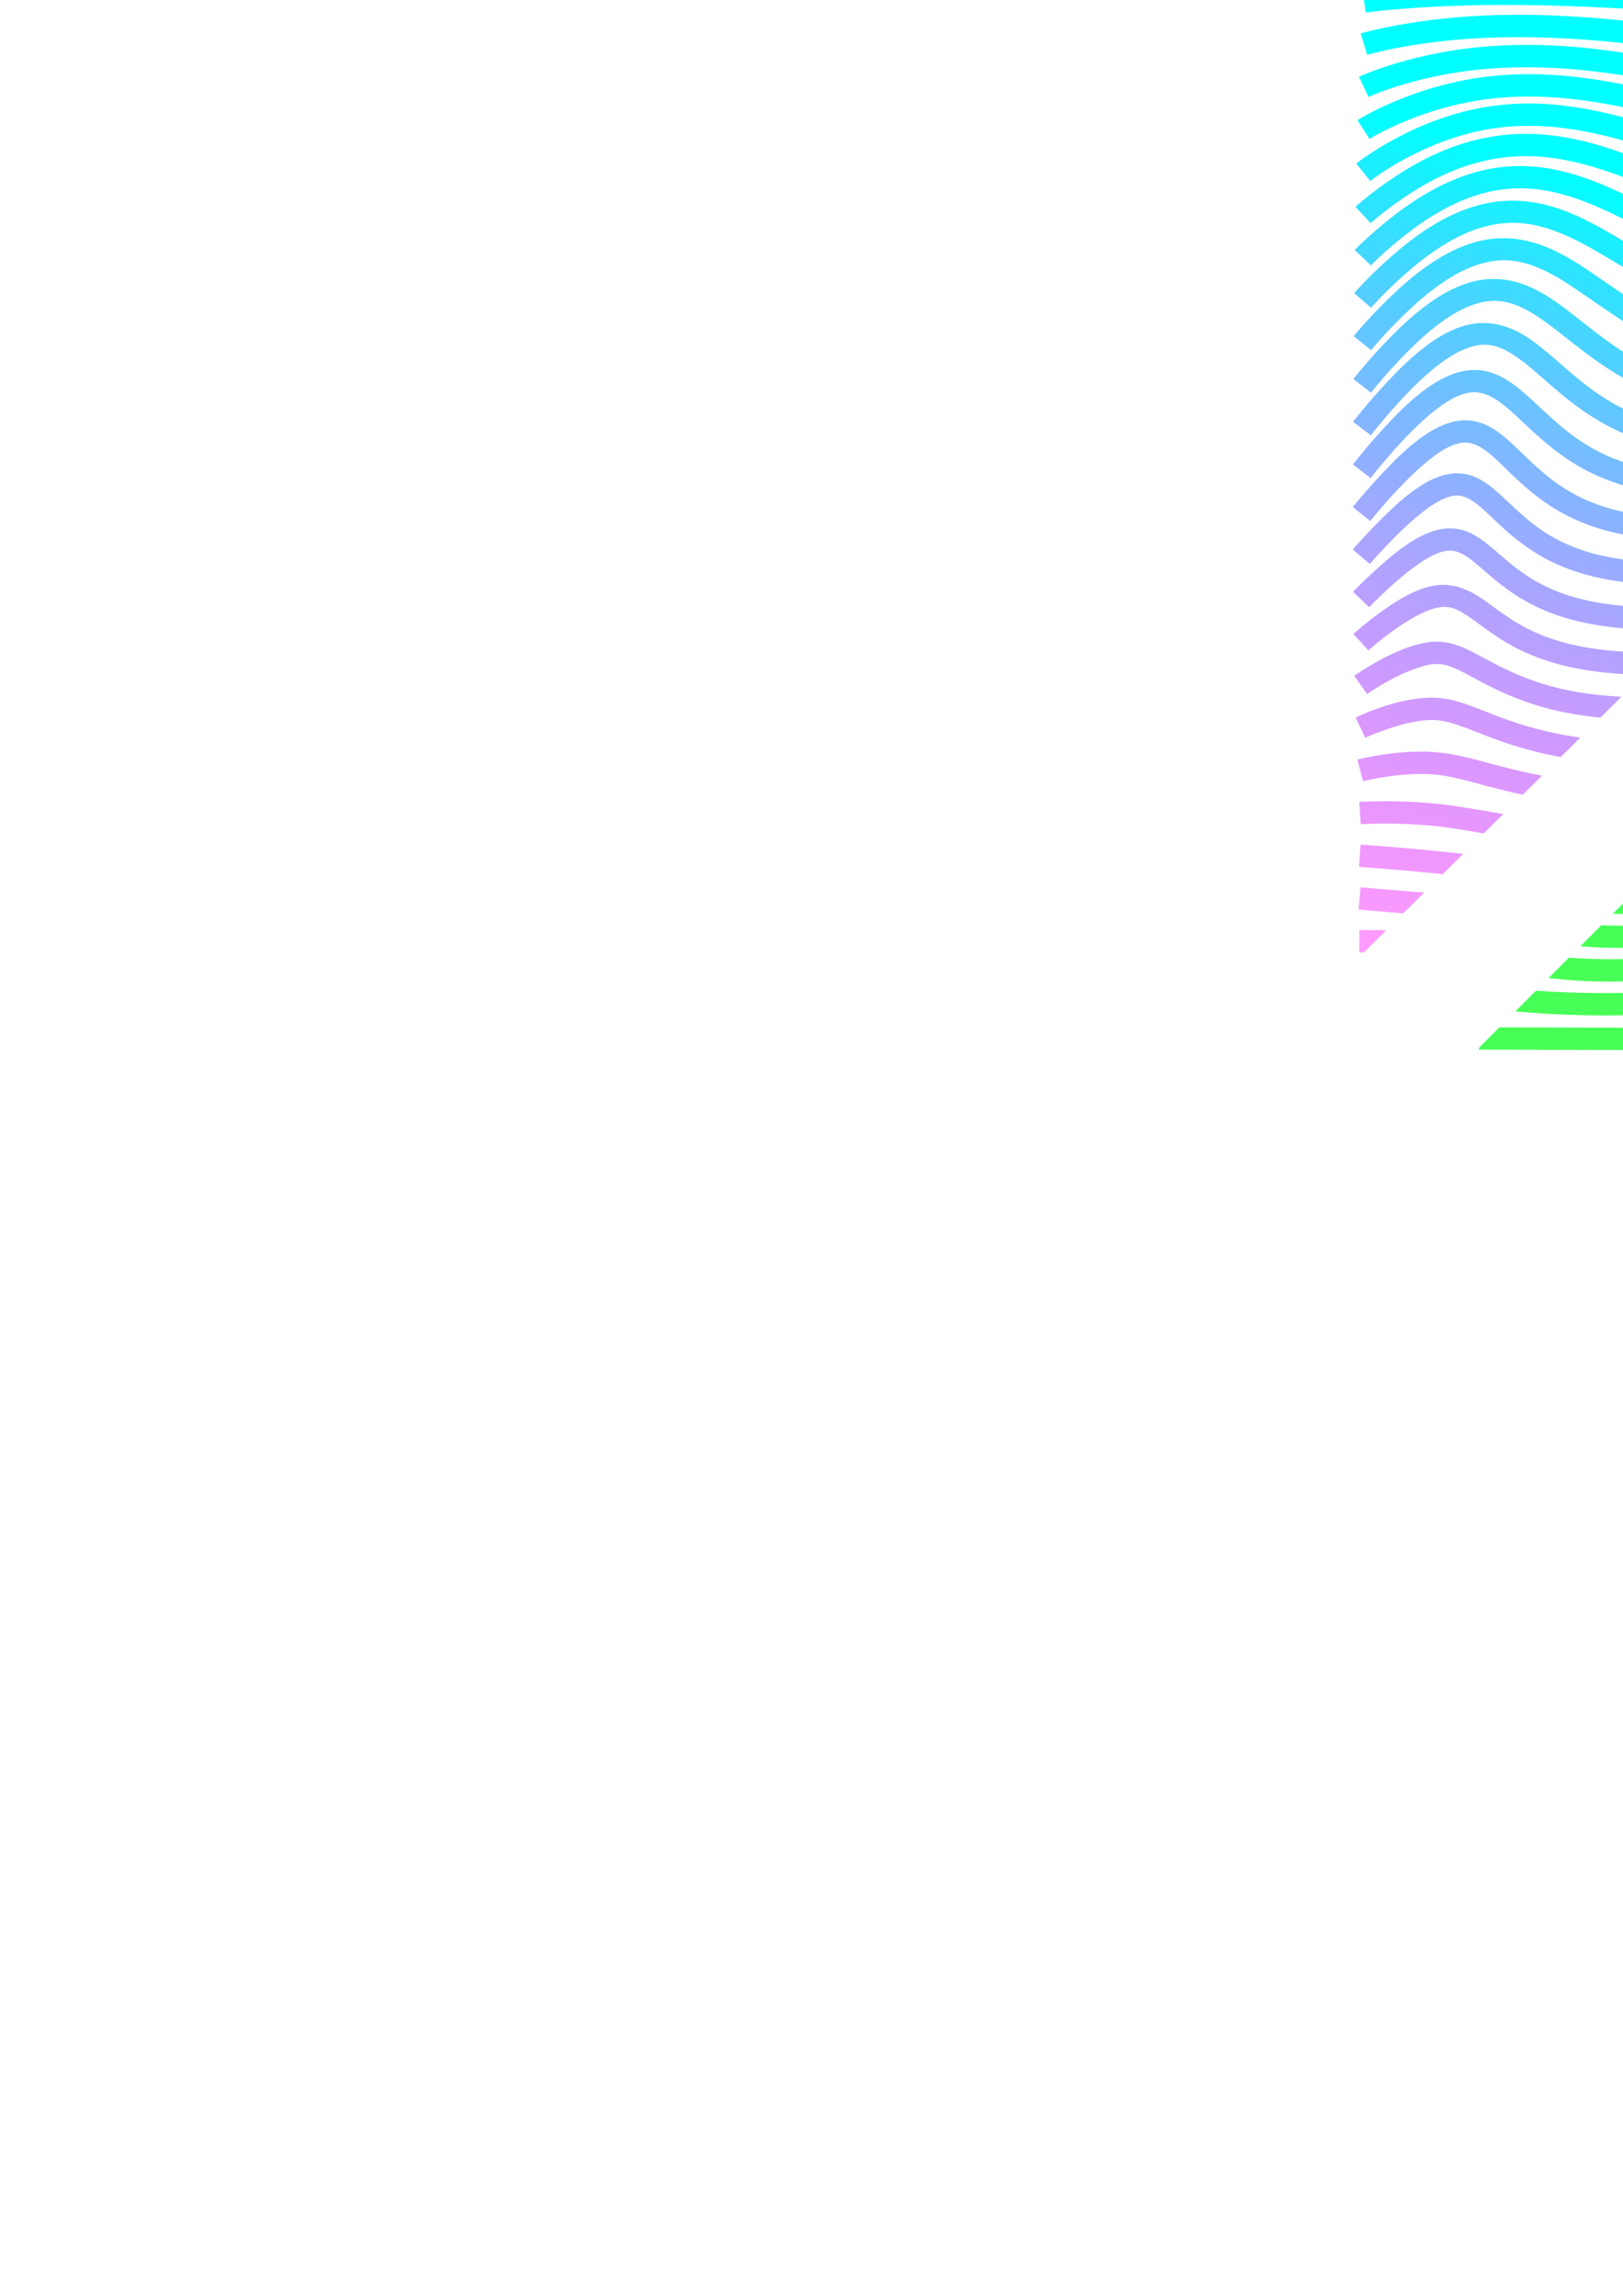 <?xml version="1.0" encoding="UTF-8" standalone="no"?>
<!-- Created with Inkscape (http://www.inkscape.org/) -->

<svg
   xmlns:dc="http://purl.org/dc/elements/1.1/"
   xmlns:cc="http://creativecommons.org/ns#"
   xmlns:rdf="http://www.w3.org/1999/02/22-rdf-syntax-ns#"
   xmlns:svg="http://www.w3.org/2000/svg"
   xmlns="http://www.w3.org/2000/svg"
   xmlns:xlink="http://www.w3.org/1999/xlink"
   xmlns:sodipodi="http://sodipodi.sourceforge.net/DTD/sodipodi-0.dtd"
   xmlns:inkscape="http://www.inkscape.org/namespaces/inkscape"
   width="210mm"
   height="297mm"
   viewBox="0 0 210 297"
   version="1.1"
   id="svg8"
   inkscape:version="0.92.5 (2060ec1f9f, 2020-04-08)"
   sodipodi:docname="otapick_logo3.svg">
  <defs
     id="defs2">
    <linearGradient
       id="linearGradient911"
       inkscape:collect="always">
      <stop
         id="stop907"
         offset="0"
         style="stop-color:#00ffff;stop-opacity:1" />
      <stop
         id="stop909"
         offset="1"
         style="stop-color:#ff00ff;stop-opacity:0.389" />
    </linearGradient>
    <linearGradient
       inkscape:collect="always"
       id="linearGradient877">
      <stop
         style="stop-color:#47ff56;stop-opacity:1"
         offset="0"
         id="stop873" />
      <stop
         style="stop-color:#ff00ff;stop-opacity:0.457"
         offset="1"
         id="stop875" />
    </linearGradient>
    <inkscape:path-effect
       effect="lattice2"
       gridpoint0="34,62.802"
       gridpoint1="164,62.802"
       gridpoint2="34,189.911"
       gridpoint3="164,189.911"
       gridpoint4="66.5,62.802"
       gridpoint5="131.5,62.802"
       gridpoint6="66.5,189.911"
       gridpoint7="125.074,190.288"
       gridpoint8x9="99,62.802"
       gridpoint10x11="99,189.911"
       gridpoint12="34,94.579"
       gridpoint13="164,94.579"
       gridpoint14="34,158.133"
       gridpoint15="164,158.133"
       gridpoint16="66.5,94.579"
       gridpoint17="150.021,70.01"
       gridpoint18="83.131,185.726"
       gridpoint19="122.807,180.056"
       gridpoint20x21="135.664,96.469"
       gridpoint22x23="82.747,126.383"
       gridpoint24x26="34,126.356"
       gridpoint25x27="164,126.356"
       gridpoint28x30="66.5,148.657"
       gridpoint29x31="125.074,174.737"
       gridpoint32x33x34x35="110.717,98.386"
       id="path-effect868"
       is_visible="true"
       horizontal_mirror="false"
       vertical_mirror="false"
       live_update="true" />
    <linearGradient
       inkscape:collect="always"
       xlink:href="#linearGradient877"
       id="linearGradient879"
       x1="136.434"
       y1="157.289"
       x2="164"
       y2="61.355"
       gradientUnits="userSpaceOnUse"
       gradientTransform="rotate(-44.923,70.141,112.357)" />
    <clipPath
       clipPathUnits="userSpaceOnUse"
       id="clipPath899">
      <rect
         style="opacity:1;fill:none;fill-opacity:0.567;stroke-width:2.646;stroke-miterlimit:4;stroke-dasharray:none"
         id="rect901"
         width="116.417"
         height="223.384"
         x="100.164"
         y="7.092" />
    </clipPath>
    <linearGradient
       inkscape:collect="always"
       xlink:href="#linearGradient911"
       id="linearGradient905"
       gradientUnits="userSpaceOnUse"
       gradientTransform="rotate(-44.923,70.141,112.357)"
       x1="131.926"
       y1="160.431"
       x2="164"
       y2="61.355" />
  </defs>
  <sodipodi:namedview
     id="base"
     pagecolor="#ffffff"
     bordercolor="#666666"
     borderopacity="1.0"
     inkscape:pageopacity="0.0"
     inkscape:pageshadow="2"
     inkscape:zoom="0.7"
     inkscape:cx="435.53762"
     inkscape:cy="556.42635"
     inkscape:document-units="mm"
     inkscape:current-layer="layer1"
     showgrid="false"
     inkscape:window-width="1920"
     inkscape:window-height="1017"
     inkscape:window-x="-8"
     inkscape:window-y="-8"
     inkscape:window-maximized="1" />
  <g
     inkscape:label="レイヤー 1"
     inkscape:groupmode="layer"
     id="layer1">
    <path
       style="color:#000000;font-style:normal;font-variant:normal;font-weight:normal;font-stretch:normal;font-size:medium;line-height:normal;font-family:sans-serif;font-variant-ligatures:normal;font-variant-position:normal;font-variant-caps:normal;font-variant-numeric:normal;font-variant-alternates:normal;font-feature-settings:normal;text-indent:0;text-align:start;text-decoration:none;text-decoration-line:none;text-decoration-style:solid;text-decoration-color:#000000;letter-spacing:normal;word-spacing:normal;text-transform:none;writing-mode:lr-tb;direction:ltr;text-orientation:mixed;dominant-baseline:auto;baseline-shift:baseline;text-anchor:start;white-space:normal;shape-padding:0;clip-rule:nonzero;display:inline;overflow:visible;visibility:visible;opacity:1;isolation:auto;mix-blend-mode:normal;color-interpolation:sRGB;color-interpolation-filters:linearRGB;solid-color:#000000;solid-opacity:1;vector-effect:none;fill:url(#linearGradient879);fill-opacity:1;fill-rule:nonzero;stroke:none;stroke-width:2.891;stroke-linecap:butt;stroke-linejoin:miter;stroke-miterlimit:4;stroke-dasharray:none;stroke-dashoffset:0;stroke-opacity:1;color-rendering:auto;image-rendering:auto;shape-rendering:auto;text-rendering:auto;enable-background:accumulate"
       d="m 8.49,101.812 c -0.002,0.002 2.027,2.061 2.036,2.052 0.005,-0.005 0.004,-0.004 0.007,-0.007 0.021,-0.02 0.018,-0.018 0.044,-0.044 0.054,-0.054 0.156,-0.155 0.31,-0.309 0.317,-0.316 0.838,-0.836 1.535,-1.531 1.394,-1.39 3.492,-3.483 6.07,-6.053 C 23.647,90.779 30.721,83.726 37.913,76.553 52.298,62.207 67.164,47.383 68.118,46.432 87.289,27.31 102.624,12.012 102.624,12.012 l -2.041,-2.047 c 0,0 -15.336,15.296 -34.508,34.418 -0.959,0.956 -15.818,15.777 -30.203,30.122 -7.192,7.173 -14.266,14.226 -19.422,19.367 -2.578,2.571 -4.676,4.663 -6.07,6.053 -0.697,0.695 -1.218,1.215 -1.535,1.531 -0.154,0.154 -0.255,0.255 -0.31,0.309 -0.028,0.028 -0.06,0.06 -0.039,0.039 -0.001,0.001 -0.002,0.002 -0.003,0.003 -0.002,0.002 -0.003,0.003 -0.004,0.004 z M 73.544,42.292 C 63.999,51.893 54.923,61.658 42.776,74.578 30.884,87.225 20.917,97.64 12.465,105.654 l 1.989,2.099 C 22.99,99.66 32.981,89.215 44.882,76.557 57.035,63.631 66.096,53.886 75.596,44.33 84.529,35.346 91.183,29.268 97.009,24.142 c 5.534,-4.87 9.426,-8.132 9.426,-8.132 l -1.856,-2.215 c 0,0 -3.921,3.286 -9.48,8.177 -5.857,5.153 -12.576,11.288 -21.555,20.32 z m 7.292,-0.76 C 71.544,50.556 62.981,60.248 49.527,75.336 36.687,89.735 25.399,102.067 16.439,109.503 l 1.846,2.227 C 27.533,104.055 38.831,91.676 51.684,77.262 65.142,62.169 73.665,52.526 82.85,43.605 90.745,35.938 97.025,31.046 101.816,27.139 c 4.865,-3.966 8.553,-7.245 8.553,-7.245 l -1.921,-2.158 c 0,0 -3.644,3.237 -8.459,7.162 -4.749,3.871 -11.15,8.861 -19.154,16.634 z m 0.575,6.598 c -2.295,2.326 -4.769,4.957 -7.513,7.992 -5.634,6.232 -11.174,12.786 -17.848,20.624 C 42.504,92.658 30.172,106.682 20.447,113.336 l 1.635,2.386 c 10.334,-7.072 22.608,-21.173 36.169,-37.101 6.677,-7.843 12.201,-14.377 17.791,-20.56 5.442,-6.019 9.784,-10.398 13.731,-13.943 7.695,-6.91 12.761,-9.745 17.104,-13.252 4.269,-3.447 7.524,-7.189 7.524,-7.189 l -2.18,-1.898 c 0,0 -3.128,3.582 -7.16,6.838 -4.071,3.287 -9.348,6.282 -17.219,13.35 -2.022,1.815 -4.137,3.837 -6.432,6.163 z m 6.69,0.983 c -2.292,2.218 -4.779,4.811 -7.558,7.897 C 74.832,63.351 69.181,70.305 62.278,78.762 48.261,95.932 35.152,111.399 24.479,117.171 l 1.376,2.542 c 11.671,-6.312 24.632,-21.934 38.663,-39.122 6.906,-8.46 12.531,-15.382 18.172,-21.646 5.487,-6.093 9.77,-10.175 13.587,-13.214 7.439,-5.924 11.935,-7.219 15.812,-10.579 3.767,-3.265 6.372,-7.781 6.372,-7.781 l -2.494,-1.46 c 0,0 -2.514,4.235 -5.77,7.056 -3.274,2.838 -8.006,4.358 -15.721,10.501 -1.99,1.584 -4.084,3.426 -6.376,5.644 z m 6.147,1.918 c -2.308,2.097 -4.815,4.63 -7.617,7.729 C 80.869,65.132 75.175,72.394 68.155,81.339 53.892,99.511 40.279,116.145 28.516,121.02 l 1.107,2.67 c 13.128,-5.441 26.531,-22.376 40.807,-40.565 7.021,-8.945 12.681,-16.162 18.344,-22.425 5.504,-6.087 9.766,-9.847 13.515,-12.395 3.659,-2.487 6.493,-3.739 8.885,-4.79 2.393,-1.051 4.439,-1.914 6.182,-3.67 3.347,-3.37 5.125,-8.818 5.125,-8.818 l -2.73,-0.946 c 0,0 -1.887,5.151 -4.445,7.727 -1.273,1.281 -2.893,2.005 -5.294,3.059 -2.4,1.054 -5.486,2.423 -9.348,5.048 -2,1.359 -4.108,3.02 -6.416,5.117 z m -2.117,10.276 C 86.345,67.648 80.677,75.126 73.643,84.43 59.343,103.347 45.491,120.875 32.544,124.887 l 0.857,2.762 c 14.596,-4.523 28.237,-22.543 42.55,-41.476 7.032,-9.302 12.661,-16.719 18.317,-22.916 5.495,-6.02 9.755,-9.449 13.492,-11.547 3.657,-2.054 6.451,-2.846 8.802,-3.56 2.351,-0.713 4.451,-1.397 6.015,-3.337 1.488,-1.846 2.377,-4.323 2.982,-6.381 0.605,-2.058 0.886,-3.725 0.886,-3.725 l -2.851,-0.48 c 0,0 -0.254,1.504 -0.808,3.391 -0.555,1.887 -1.45,4.127 -2.46,5.38 -0.989,1.226 -2.291,1.683 -4.604,2.384 -2.312,0.701 -5.444,1.599 -9.377,3.807 -4.09,2.297 -8.586,5.951 -14.214,12.118 z m 4.901,3.277 C 91.248,70.845 85.665,78.448 78.71,87.989 64.56,107.397 50.728,125.557 36.556,128.772 l 0.638,2.82 c 15.995,-3.629 29.691,-22.477 43.851,-41.9 6.952,-9.536 12.49,-17.063 18.111,-23.146 5.458,-5.907 9.733,-9.016 13.51,-10.729 3.636,-1.65 6.509,-1.851 8.963,-2.3 2.557,-0.468 4.645,-1.406 6.022,-3.562 1.321,-2.068 1.9,-4.864 2.265,-7.224 0.365,-2.36 0.449,-4.288 0.449,-4.288 l -2.889,-0.125 c 0,0 -0.078,1.779 -0.417,3.971 -0.339,2.192 -1.003,4.793 -1.844,6.109 -0.942,1.474 -1.846,1.859 -4.108,2.273 -2.185,0.4 -5.553,0.661 -9.636,2.513 -4.228,1.918 -8.815,5.312 -14.441,11.401 z m 4.3,3.932 C 95.576,74.662 90.136,82.308 83.339,91.967 76.424,101.795 69.592,111.405 62.534,118.824 c -7.059,7.42 -14.305,12.589 -21.99,13.843 l 0.467,2.853 c 8.635,-1.41 16.343,-7.057 23.618,-14.703 7.275,-7.646 14.156,-17.353 21.076,-27.187 6.791,-9.651 12.179,-17.204 17.736,-23.137 5.396,-5.761 9.69,-8.578 13.559,-9.986 3.71,-1.35 6.773,-1.267 9.348,-1.561 1.344,-0.153 2.54,-0.418 3.607,-1.016 1.067,-0.598 1.934,-1.538 2.553,-2.739 1.202,-2.331 1.51,-5.354 1.664,-8.134 0.152,-2.757 0.098,-4.803 0.098,-4.803 l -2.889,0.079 c 0,0 0.051,1.922 -0.095,4.563 -0.146,2.638 -0.559,5.437 -1.349,6.97 -0.42,0.814 -0.825,1.223 -1.394,1.542 -0.569,0.319 -1.373,0.535 -2.524,0.666 -2.213,0.252 -5.778,0.177 -10.007,1.716 -4.391,1.598 -9.081,4.749 -14.68,10.726 z m 3.712,4.518 c -5.7,6.005 -10.952,13.616 -17.52,23.279 -6.684,9.835 -13.31,19.494 -20.349,26.873 -7.039,7.38 -14.427,12.424 -22.663,13.384 l 0.336,2.87 c 9.192,-1.071 17.138,-6.627 24.418,-14.26 7.281,-7.634 13.961,-17.401 20.649,-27.242 6.561,-9.653 11.757,-17.156 17.225,-22.917 5.31,-5.594 9.625,-8.165 13.633,-9.354 3.822,-1.134 7.163,-0.865 9.908,-1.101 1.439,-0.124 2.724,-0.402 3.845,-1.068 1.121,-0.666 1.988,-1.72 2.571,-3.05 1.134,-2.585 1.278,-5.945 1.269,-9.033 -0.009,-3.067 -0.197,-5.331 -0.197,-5.331 l -2.883,0.241 c 0,0 0.18,2.145 0.189,5.099 0.009,2.95 -0.26,6.113 -1.027,7.862 -0.405,0.924 -0.822,1.384 -1.4,1.727 -0.578,0.343 -1.407,0.568 -2.615,0.672 -2.303,0.198 -6.106,-0.087 -10.483,1.211 -4.564,1.353 -9.36,4.293 -14.907,10.136 z m 3.155,5.027 c -5.619,5.85 -10.646,13.358 -16.928,22.921 -6.026,9.174 -12.506,19.091 -19.692,26.585 -7.308,7.621 -14.787,12.208 -23.116,12.911 l 0.242,2.881 c 9.237,-0.78 17.37,-5.875 24.961,-13.791 7.465,-7.785 13.999,-17.831 20.022,-26.999 6.273,-9.55 11.239,-16.93 16.596,-22.507 5.203,-5.417 9.545,-7.8 13.726,-8.856 4.049,-1.023 7.566,-0.648 10.601,-0.932 1.557,-0.146 2.941,-0.481 4.124,-1.236 1.183,-0.755 2.074,-1.92 2.662,-3.383 1.143,-2.847 1.197,-6.53 1.078,-9.902 -0.118,-3.348 -0.407,-5.804 -0.407,-5.804 l -2.873,0.339 c 0,0 0.276,2.334 0.39,5.566 0.114,3.23 -0.066,6.718 -0.872,8.726 -0.423,1.053 -0.892,1.611 -1.533,2.02 -0.64,0.409 -1.541,0.674 -2.839,0.796 -2.536,0.238 -6.453,-0.153 -11.04,1.006 -4.736,1.196 -9.63,3.964 -15.101,9.66 z m 2.64,5.457 c -5.515,5.688 -10.289,13.034 -16.242,22.4 -5.71,8.985 -11.851,18.711 -18.874,26.026 -7.142,7.438 -14.64,11.88 -23.33,12.447 l 0.188,2.883 c 9.568,-0.624 17.78,-5.57 25.228,-13.327 7.325,-7.628 13.523,-17.501 19.228,-26.478 5.944,-9.351 10.651,-16.546 15.878,-21.938 5.08,-5.24 9.45,-7.499 13.826,-8.512 4.239,-0.982 8.078,-0.63 11.376,-1.051 1.69,-0.216 3.183,-0.651 4.439,-1.509 1.256,-0.858 2.202,-2.128 2.832,-3.721 1.23,-3.109 1.269,-7.089 1.1,-10.705 -0.168,-3.586 -0.522,-6.196 -0.522,-6.196 l -2.866,0.39 c 0,0 0.338,2.48 0.5,5.942 0.162,3.464 0.005,7.22 -0.899,9.506 -0.471,1.19 -1.028,1.886 -1.775,2.397 -0.748,0.511 -1.758,0.848 -3.175,1.029 -2.763,0.353 -6.916,0.003 -11.662,1.102 -4.901,1.135 -9.875,3.773 -15.25,9.317 z m 2.188,5.809 c -5.392,5.529 -9.9,12.66 -15.496,21.744 -5.367,8.713 -11.127,18.145 -17.927,25.225 -6.915,7.199 -14.357,11.493 -23.298,12.006 l 0.165,2.887 c 9.78,-0.561 17.977,-5.353 25.218,-12.892 7.12,-7.413 12.943,-17.008 18.305,-25.712 5.585,-9.067 10.019,-16.026 15.103,-21.239 4.945,-5.071 9.345,-7.27 13.924,-8.331 4.437,-1.028 8.612,-0.813 12.188,-1.456 3.667,-0.659 6.449,-2.492 7.869,-5.928 1.388,-3.359 1.487,-7.59 1.329,-11.396 -0.157,-3.769 -0.538,-6.492 -0.538,-6.492 l -2.865,0.402 c 0,0 0.362,2.577 0.514,6.21 0.152,3.64 -0.051,7.606 -1.112,10.173 -1.098,2.657 -2.592,3.627 -5.708,4.187 -3.034,0.545 -7.435,0.349 -12.329,1.483 -5.057,1.172 -10.081,3.736 -15.341,9.129 z m 1.807,6.082 c -5.254,5.377 -9.49,12.246 -14.716,20.974 -5.012,8.371 -10.371,17.414 -16.897,24.214 -6.635,6.914 -13.95,11.071 -23.017,11.619 l 0.174,2.885 c 9.864,-0.596 17.952,-5.231 24.928,-12.501 6.861,-7.15 12.285,-16.371 17.291,-24.731 5.214,-8.708 9.37,-15.39 14.303,-20.439 4.805,-4.917 9.235,-7.126 14.012,-8.323 4.63,-1.16 9.133,-1.19 12.993,-2.126 3.959,-0.96 6.922,-3.029 8.562,-6.691 1.606,-3.586 1.843,-8.01 1.756,-11.947 -0.085,-3.89 -0.454,-6.675 -0.454,-6.675 l -2.866,0.379 c 0,0 0.347,2.621 0.429,6.36 0.082,3.752 -0.231,7.862 -1.503,10.701 -1.31,2.925 -3.174,4.23 -6.606,5.062 -3.337,0.809 -7.984,0.872 -13.014,2.133 -5.198,1.302 -10.246,3.854 -15.378,9.106 z m 1.516,6.267 c -5.107,5.238 -9.084,11.817 -13.943,20.128 -4.66,7.972 -9.613,16.548 -15.825,23.034 -6.315,6.594 -13.432,10.621 -22.495,11.291 l 0.212,2.884 c 9.813,-0.724 17.705,-5.213 24.371,-12.175 6.558,-6.848 11.582,-15.616 16.234,-23.575 4.846,-8.29 8.731,-14.663 13.514,-19.568 4.665,-4.784 9.124,-7.065 14.084,-8.483 4.808,-1.375 9.62,-1.755 13.757,-3.042 4.246,-1.321 7.414,-3.635 9.324,-7.489 1.874,-3.78 2.315,-8.329 2.36,-12.328 0.045,-3.943 -0.266,-6.741 -0.266,-6.741 l -2.874,0.321 c 0,0 0.291,2.61 0.248,6.386 -0.043,3.796 -0.525,7.986 -2.059,11.079 -1.573,3.174 -3.829,4.843 -7.593,6.014 -3.658,1.138 -8.543,1.549 -13.692,3.021 -5.32,1.521 -10.363,4.12 -15.359,9.244 z m 1.327,6.367 c -4.958,5.116 -8.694,11.382 -13.207,19.232 -4.329,7.53 -8.89,15.578 -14.762,21.729 -5.968,6.252 -12.829,10.168 -21.753,11.042 l 0.282,2.877 c 9.626,-0.942 17.238,-5.297 23.562,-11.922 6.222,-6.518 10.856,-14.77 15.176,-22.285 4.499,-7.826 8.138,-13.873 12.778,-18.66 4.534,-4.678 9.018,-7.091 14.136,-8.808 4.961,-1.664 10.043,-2.482 14.441,-4.163 4.517,-1.726 7.909,-4.298 10.125,-8.305 2.176,-3.935 2.883,-8.529 3.116,-12.522 0.229,-3.925 0.015,-6.687 0.015,-6.687 l -2.883,0.224 c 0,0 0.2,2.549 -0.018,6.294 -0.22,3.771 -0.923,7.972 -2.759,11.292 -1.878,3.397 -4.531,5.439 -8.627,7.004 -3.978,1.52 -9.083,2.362 -14.327,4.121 -5.419,1.818 -10.435,4.524 -15.293,9.537 z m 1.259,6.379 c -4.817,5.014 -8.353,10.955 -12.559,18.316 -4.035,7.061 -8.236,14.54 -13.759,20.348 -5.611,5.9 -12.159,9.725 -20.809,10.878 l 0.381,2.866 c 9.302,-1.24 16.561,-5.482 22.523,-11.752 5.869,-6.172 10.15,-13.862 14.176,-20.907 4.191,-7.334 7.619,-13.048 12.133,-17.747 4.42,-4.601 8.921,-7.203 14.164,-9.285 5.084,-2.019 10.387,-3.343 15.018,-5.445 4.761,-2.161 8.384,-4.991 10.923,-9.106 2.496,-4.045 3.519,-8.607 3.986,-12.524 0.458,-3.839 0.379,-6.513 0.379,-6.513 l -2.891,0.089 c 0,0 0.076,2.436 -0.359,6.082 -0.439,3.681 -1.408,7.836 -3.576,11.348 -2.213,3.586 -5.248,5.992 -9.657,7.993 -4.28,1.943 -9.575,3.278 -14.89,5.388 -5.49,2.18 -10.456,5.049 -15.183,9.97 z m 1.324,6.301 c -4.692,4.936 -8.076,10.551 -12.034,17.412 -4.009,6.947 -7.887,13.647 -12.882,18.949 -4.995,5.302 -11.055,9.235 -19.7,10.804 l 0.515,2.846 c 9.256,-1.68 15.975,-6.028 21.288,-11.668 5.314,-5.64 9.275,-12.541 13.283,-19.487 3.943,-6.833 7.21,-12.221 11.625,-16.865 4.332,-4.557 8.844,-7.395 14.175,-9.894 5.169,-2.423 10.632,-4.299 15.458,-6.835 4.966,-2.609 8.808,-5.691 11.672,-9.867 2.817,-4.107 4.184,-8.555 4.922,-12.329 0.721,-3.686 0.811,-6.229 0.811,-6.229 l -2.889,-0.098 c 0,0 -0.076,2.284 -0.759,5.772 -0.691,3.532 -1.957,7.586 -4.469,11.248 -2.561,3.734 -5.948,6.482 -10.632,8.943 -4.545,2.388 -9.988,4.268 -15.342,6.777 -5.528,2.592 -10.429,5.669 -15.041,10.522 z m 1.539,6.126 c -4.595,4.881 -7.894,10.183 -11.685,16.553 -7.669,12.888 -14.448,24.455 -30.654,28.417 l 0.688,2.809 c 17.298,-4.23 24.784,-16.866 32.449,-29.748 3.774,-6.342 6.953,-11.427 11.305,-16.049 4.279,-4.545 8.796,-7.661 14.17,-10.61 5.212,-2.86 10.761,-5.311 15.73,-8.276 5.117,-3.053 9.152,-6.369 12.322,-10.56 6.184,-8.174 7.163,-17.81 7.163,-17.81 l -2.874,-0.304 c 0,0 -0.983,8.955 -6.593,16.371 -2.903,3.837 -6.596,6.896 -11.498,9.821 -4.754,2.837 -10.283,5.286 -15.641,8.225 -5.53,3.035 -10.359,6.355 -14.884,11.161 z m 1.913,5.86 c -4.539,4.85 -7.833,9.861 -11.557,15.772 -7.528,11.95 -13.997,22.427 -28.895,27.282 l 0.894,2.75 c 15.839,-5.161 22.927,-16.552 30.448,-28.491 3.706,-5.883 6.887,-10.702 11.224,-15.337 4.272,-4.566 8.788,-7.982 14.159,-11.393 5.211,-3.309 10.768,-6.33 15.812,-9.702 5.198,-3.474 9.373,-6.992 12.811,-11.152 6.695,-8.103 8.559,-16.798 8.559,-16.798 l -2.825,-0.609 c 0,0 -1.745,8.038 -7.963,15.564 -3.216,3.892 -7.143,7.219 -12.187,10.59 -4.89,3.268 -10.436,6.284 -15.758,9.664 -5.49,3.487 -10.244,7.075 -14.72,11.859 z m 2.472,5.493 c -4.537,4.845 -7.923,9.601 -11.703,15.106 -7.638,11.125 -14.042,20.641 -27.444,26.414 l 1.144,2.657 c 14.161,-6.099 21.055,-16.323 28.684,-27.435 3.763,-5.481 7.047,-10.085 11.43,-14.765 4.324,-4.617 8.837,-8.347 14.156,-12.206 11.836,-8.589 20.426,-13.31 28.75,-22.648 7.08,-7.944 9.817,-15.589 9.817,-15.589 l -2.724,-0.972 c 0,0 -2.534,7.099 -9.251,14.635 -7.986,8.96 -16.327,13.553 -28.291,22.235 -5.406,3.923 -10.089,7.785 -14.569,12.569 z m 3.226,5.03 c -4.074,4.315 -7.772,8.852 -12.184,14.59 -8.046,10.464 -14.669,19.215 -26.428,25.883 l 1.427,2.515 c 12.3,-6.975 19.256,-16.183 27.294,-26.636 8.772,-11.407 14.462,-17.788 26.165,-27.364 11.691,-9.565 19.665,-14.947 28.336,-24.111 7.289,-7.705 10.812,-14.264 10.812,-14.264 l -2.548,-1.365 c 0,0 -3.316,6.194 -10.364,13.644 -8.45,8.931 -16.291,14.224 -28.068,23.86 -5.918,4.842 -10.369,8.934 -14.443,13.249 z m 4.177,4.457 c -4.226,4.361 -8.232,8.797 -13.049,14.281 -8.802,10.019 -15.972,18.254 -25.989,25.748 l 1.73,2.316 c 10.3,-7.706 17.635,-16.143 26.431,-26.157 9.607,-10.936 15.858,-17.572 27.197,-27.886 11.433,-10.4 18.497,-16.18 27.279,-25.116 7.267,-7.395 11.429,-12.932 11.429,-12.932 l -2.311,-1.736 c 0,0 -4.031,5.368 -11.18,12.643 -8.675,8.827 -15.685,14.564 -27.162,25.004 -5.703,5.187 -10.15,9.474 -14.376,13.836 z m -35.291,44.077 2.041,2.047 c 8.507,-8.48 16.024,-15.928 26.268,-26.06 9.865,-9.757 18.88,-18.664 28.76,-28.501 9.84,-9.798 18.105,-18.095 25.475,-25.539 6.955,-7.024 11.555,-11.711 11.554,-11.711 l -2.063,-2.025 c 0,0 -4.595,4.683 -11.546,11.703 -7.366,7.439 -15.624,15.731 -25.46,25.524 -9.876,9.833 -18.887,18.736 -28.752,28.493 -10.245,10.133 -17.767,17.586 -26.278,26.07 z"
       id="path865"
       inkscape:connector-curvature="0"
       clip-path="url(#clipPath899)"
       transform="rotate(44.966,215.946,274.77)" />
    <rect
       style="opacity:1;fill:none;fill-opacity:0.567;stroke-width:2.646;stroke-miterlimit:4;stroke-dasharray:none"
       id="rect885"
       width="97.14"
       height="201.461"
       x="3.024"
       y="7.092"
       ry="0" />
    <rect
       style="opacity:1;fill:none;fill-opacity:0.567;stroke-width:2.646;stroke-miterlimit:4;stroke-dasharray:none"
       id="rect891"
       width="76.729"
       height="207.887"
       x="100.164"
       y="7.092" />
    <path
       transform="rotate(-134.784,161.81,50.909)"
       clip-path="url(#clipPath899)"
       inkscape:connector-curvature="0"
       id="path903"
       d="m 8.49,101.812 c -0.002,0.002 2.027,2.061 2.036,2.052 0.005,-0.005 0.004,-0.004 0.007,-0.007 0.021,-0.02 0.018,-0.018 0.044,-0.044 0.054,-0.054 0.156,-0.155 0.31,-0.309 0.317,-0.316 0.838,-0.836 1.535,-1.531 1.394,-1.39 3.492,-3.483 6.07,-6.053 C 23.647,90.779 30.721,83.726 37.913,76.553 52.298,62.207 67.164,47.383 68.118,46.432 87.289,27.31 102.624,12.012 102.624,12.012 l -2.041,-2.047 c 0,0 -15.336,15.296 -34.508,34.418 -0.959,0.956 -15.818,15.777 -30.203,30.122 -7.192,7.173 -14.266,14.226 -19.422,19.367 -2.578,2.571 -4.676,4.663 -6.07,6.053 -0.697,0.695 -1.218,1.215 -1.535,1.531 -0.154,0.154 -0.255,0.255 -0.31,0.309 -0.028,0.028 -0.06,0.06 -0.039,0.039 -0.001,0.001 -0.002,0.002 -0.003,0.003 -0.002,0.002 -0.003,0.003 -0.004,0.004 z M 73.544,42.292 C 63.999,51.893 54.923,61.658 42.776,74.578 30.884,87.225 20.917,97.64 12.465,105.654 l 1.989,2.099 C 22.99,99.66 32.981,89.215 44.882,76.557 57.035,63.631 66.096,53.886 75.596,44.33 84.529,35.346 91.183,29.268 97.009,24.142 c 5.534,-4.87 9.426,-8.132 9.426,-8.132 l -1.856,-2.215 c 0,0 -3.921,3.286 -9.48,8.177 -5.857,5.153 -12.576,11.288 -21.555,20.32 z m 7.292,-0.76 C 71.544,50.556 62.981,60.248 49.527,75.336 36.687,89.735 25.399,102.067 16.439,109.503 l 1.846,2.227 C 27.533,104.055 38.831,91.676 51.684,77.262 65.142,62.169 73.665,52.526 82.85,43.605 90.745,35.938 97.025,31.046 101.816,27.139 c 4.865,-3.966 8.553,-7.245 8.553,-7.245 l -1.921,-2.158 c 0,0 -3.644,3.237 -8.459,7.162 -4.749,3.871 -11.15,8.861 -19.154,16.634 z m 0.575,6.598 c -2.295,2.326 -4.769,4.957 -7.513,7.992 -5.634,6.232 -11.174,12.786 -17.848,20.624 C 42.504,92.658 30.172,106.682 20.447,113.336 l 1.635,2.386 c 10.334,-7.072 22.608,-21.173 36.169,-37.101 6.677,-7.843 12.201,-14.377 17.791,-20.56 5.442,-6.019 9.784,-10.398 13.731,-13.943 7.695,-6.91 12.761,-9.745 17.104,-13.252 4.269,-3.447 7.524,-7.189 7.524,-7.189 l -2.18,-1.898 c 0,0 -3.128,3.582 -7.16,6.838 -4.071,3.287 -9.348,6.282 -17.219,13.35 -2.022,1.815 -4.137,3.837 -6.432,6.163 z m 6.69,0.983 c -2.292,2.218 -4.779,4.811 -7.558,7.897 C 74.832,63.351 69.181,70.305 62.278,78.762 48.261,95.932 35.152,111.399 24.479,117.171 l 1.376,2.542 c 11.671,-6.312 24.632,-21.934 38.663,-39.122 6.906,-8.46 12.531,-15.382 18.172,-21.646 5.487,-6.093 9.77,-10.175 13.587,-13.214 7.439,-5.924 11.935,-7.219 15.812,-10.579 3.767,-3.265 6.372,-7.781 6.372,-7.781 l -2.494,-1.46 c 0,0 -2.514,4.235 -5.77,7.056 -3.274,2.838 -8.006,4.358 -15.721,10.501 -1.99,1.584 -4.084,3.426 -6.376,5.644 z m 6.147,1.918 c -2.308,2.097 -4.815,4.63 -7.617,7.729 C 80.869,65.132 75.175,72.394 68.155,81.339 53.892,99.511 40.279,116.145 28.516,121.02 l 1.107,2.67 c 13.128,-5.441 26.531,-22.376 40.807,-40.565 7.021,-8.945 12.681,-16.162 18.344,-22.425 5.504,-6.087 9.766,-9.847 13.515,-12.395 3.659,-2.487 6.493,-3.739 8.885,-4.79 2.393,-1.051 4.439,-1.914 6.182,-3.67 3.347,-3.37 5.125,-8.818 5.125,-8.818 l -2.73,-0.946 c 0,0 -1.887,5.151 -4.445,7.727 -1.273,1.281 -2.893,2.005 -5.294,3.059 -2.4,1.054 -5.486,2.423 -9.348,5.048 -2,1.359 -4.108,3.02 -6.416,5.117 z m -2.117,10.276 C 86.345,67.648 80.677,75.126 73.643,84.43 59.343,103.347 45.491,120.875 32.544,124.887 l 0.857,2.762 c 14.596,-4.523 28.237,-22.543 42.55,-41.476 7.032,-9.302 12.661,-16.719 18.317,-22.916 5.495,-6.02 9.755,-9.449 13.492,-11.547 3.657,-2.054 6.451,-2.846 8.802,-3.56 2.351,-0.713 4.451,-1.397 6.015,-3.337 1.488,-1.846 2.377,-4.323 2.982,-6.381 0.605,-2.058 0.886,-3.725 0.886,-3.725 l -2.851,-0.48 c 0,0 -0.254,1.504 -0.808,3.391 -0.555,1.887 -1.45,4.127 -2.46,5.38 -0.989,1.226 -2.291,1.683 -4.604,2.384 -2.312,0.701 -5.444,1.599 -9.377,3.807 -4.09,2.297 -8.586,5.951 -14.214,12.118 z m 4.901,3.277 C 91.248,70.845 85.665,78.448 78.71,87.989 64.56,107.397 50.728,125.557 36.556,128.772 l 0.638,2.82 c 15.995,-3.629 29.691,-22.477 43.851,-41.9 6.952,-9.536 12.49,-17.063 18.111,-23.146 5.458,-5.907 9.733,-9.016 13.51,-10.729 3.636,-1.65 6.509,-1.851 8.963,-2.3 2.557,-0.468 4.645,-1.406 6.022,-3.562 1.321,-2.068 1.9,-4.864 2.265,-7.224 0.365,-2.36 0.449,-4.288 0.449,-4.288 l -2.889,-0.125 c 0,0 -0.078,1.779 -0.417,3.971 -0.339,2.192 -1.003,4.793 -1.844,6.109 -0.942,1.474 -1.846,1.859 -4.108,2.273 -2.185,0.4 -5.553,0.661 -9.636,2.513 -4.228,1.918 -8.815,5.312 -14.441,11.401 z m 4.3,3.932 C 95.576,74.662 90.136,82.308 83.339,91.967 76.424,101.795 69.592,111.405 62.534,118.824 c -7.059,7.42 -14.305,12.589 -21.99,13.843 l 0.467,2.853 c 8.635,-1.41 16.343,-7.057 23.618,-14.703 7.275,-7.646 14.156,-17.353 21.076,-27.187 6.791,-9.651 12.179,-17.204 17.736,-23.137 5.396,-5.761 9.69,-8.578 13.559,-9.986 3.71,-1.35 6.773,-1.267 9.348,-1.561 1.344,-0.153 2.54,-0.418 3.607,-1.016 1.067,-0.598 1.934,-1.538 2.553,-2.739 1.202,-2.331 1.51,-5.354 1.664,-8.134 0.152,-2.757 0.098,-4.803 0.098,-4.803 l -2.889,0.079 c 0,0 0.051,1.922 -0.095,4.563 -0.146,2.638 -0.559,5.437 -1.349,6.97 -0.42,0.814 -0.825,1.223 -1.394,1.542 -0.569,0.319 -1.373,0.535 -2.524,0.666 -2.213,0.252 -5.778,0.177 -10.007,1.716 -4.391,1.598 -9.081,4.749 -14.68,10.726 z m 3.712,4.518 c -5.7,6.005 -10.952,13.616 -17.52,23.279 -6.684,9.835 -13.31,19.494 -20.349,26.873 -7.039,7.38 -14.427,12.424 -22.663,13.384 l 0.336,2.87 c 9.192,-1.071 17.138,-6.627 24.418,-14.26 7.281,-7.634 13.961,-17.401 20.649,-27.242 6.561,-9.653 11.757,-17.156 17.225,-22.917 5.31,-5.594 9.625,-8.165 13.633,-9.354 3.822,-1.134 7.163,-0.865 9.908,-1.101 1.439,-0.124 2.724,-0.402 3.845,-1.068 1.121,-0.666 1.988,-1.72 2.571,-3.05 1.134,-2.585 1.278,-5.945 1.269,-9.033 -0.009,-3.067 -0.197,-5.331 -0.197,-5.331 l -2.883,0.241 c 0,0 0.18,2.145 0.189,5.099 0.009,2.95 -0.26,6.113 -1.027,7.862 -0.405,0.924 -0.822,1.384 -1.4,1.727 -0.578,0.343 -1.407,0.568 -2.615,0.672 -2.303,0.198 -6.106,-0.087 -10.483,1.211 -4.564,1.353 -9.36,4.293 -14.907,10.136 z m 3.155,5.027 c -5.619,5.85 -10.646,13.358 -16.928,22.921 -6.026,9.174 -12.506,19.091 -19.692,26.585 -7.308,7.621 -14.787,12.208 -23.116,12.911 l 0.242,2.881 c 9.237,-0.78 17.37,-5.875 24.961,-13.791 7.465,-7.785 13.999,-17.831 20.022,-26.999 6.273,-9.55 11.239,-16.93 16.596,-22.507 5.203,-5.417 9.545,-7.8 13.726,-8.856 4.049,-1.023 7.566,-0.648 10.601,-0.932 1.557,-0.146 2.941,-0.481 4.124,-1.236 1.183,-0.755 2.074,-1.92 2.662,-3.383 1.143,-2.847 1.197,-6.53 1.078,-9.902 -0.118,-3.348 -0.407,-5.804 -0.407,-5.804 l -2.873,0.339 c 0,0 0.276,2.334 0.39,5.566 0.114,3.23 -0.066,6.718 -0.872,8.726 -0.423,1.053 -0.892,1.611 -1.533,2.02 -0.64,0.409 -1.541,0.674 -2.839,0.796 -2.536,0.238 -6.453,-0.153 -11.04,1.006 -4.736,1.196 -9.63,3.964 -15.101,9.66 z m 2.64,5.457 c -5.515,5.688 -10.289,13.034 -16.242,22.4 -5.71,8.985 -11.851,18.711 -18.874,26.026 -7.142,7.438 -14.64,11.88 -23.33,12.447 l 0.188,2.883 c 9.568,-0.624 17.78,-5.57 25.228,-13.327 7.325,-7.628 13.523,-17.501 19.228,-26.478 5.944,-9.351 10.651,-16.546 15.878,-21.938 5.08,-5.24 9.45,-7.499 13.826,-8.512 4.239,-0.982 8.078,-0.63 11.376,-1.051 1.69,-0.216 3.183,-0.651 4.439,-1.509 1.256,-0.858 2.202,-2.128 2.832,-3.721 1.23,-3.109 1.269,-7.089 1.1,-10.705 -0.168,-3.586 -0.522,-6.196 -0.522,-6.196 l -2.866,0.39 c 0,0 0.338,2.48 0.5,5.942 0.162,3.464 0.005,7.22 -0.899,9.506 -0.471,1.19 -1.028,1.886 -1.775,2.397 -0.748,0.511 -1.758,0.848 -3.175,1.029 -2.763,0.353 -6.916,0.003 -11.662,1.102 -4.901,1.135 -9.875,3.773 -15.25,9.317 z m 2.188,5.809 c -5.392,5.529 -9.9,12.66 -15.496,21.744 -5.367,8.713 -11.127,18.145 -17.927,25.225 -6.915,7.199 -14.357,11.493 -23.298,12.006 l 0.165,2.887 c 9.78,-0.561 17.977,-5.353 25.218,-12.892 7.12,-7.413 12.943,-17.008 18.305,-25.712 5.585,-9.067 10.019,-16.026 15.103,-21.239 4.945,-5.071 9.345,-7.27 13.924,-8.331 4.437,-1.028 8.612,-0.813 12.188,-1.456 3.667,-0.659 6.449,-2.492 7.869,-5.928 1.388,-3.359 1.487,-7.59 1.329,-11.396 -0.157,-3.769 -0.538,-6.492 -0.538,-6.492 l -2.865,0.402 c 0,0 0.362,2.577 0.514,6.21 0.152,3.64 -0.051,7.606 -1.112,10.173 -1.098,2.657 -2.592,3.627 -5.708,4.187 -3.034,0.545 -7.435,0.349 -12.329,1.483 -5.057,1.172 -10.081,3.736 -15.341,9.129 z m 1.807,6.082 c -5.254,5.377 -9.49,12.246 -14.716,20.974 -5.012,8.371 -10.371,17.414 -16.897,24.214 -6.635,6.914 -13.95,11.071 -23.017,11.619 l 0.174,2.885 c 9.864,-0.596 17.952,-5.231 24.928,-12.501 6.861,-7.15 12.285,-16.371 17.291,-24.731 5.214,-8.708 9.37,-15.39 14.303,-20.439 4.805,-4.917 9.235,-7.126 14.012,-8.323 4.63,-1.16 9.133,-1.19 12.993,-2.126 3.959,-0.96 6.922,-3.029 8.562,-6.691 1.606,-3.586 1.843,-8.01 1.756,-11.947 -0.085,-3.89 -0.454,-6.675 -0.454,-6.675 l -2.866,0.379 c 0,0 0.347,2.621 0.429,6.36 0.082,3.752 -0.231,7.862 -1.503,10.701 -1.31,2.925 -3.174,4.23 -6.606,5.062 -3.337,0.809 -7.984,0.872 -13.014,2.133 -5.198,1.302 -10.246,3.854 -15.378,9.106 z m 1.516,6.267 c -5.107,5.238 -9.084,11.817 -13.943,20.128 -4.66,7.972 -9.613,16.548 -15.825,23.034 -6.315,6.594 -13.432,10.621 -22.495,11.291 l 0.212,2.884 c 9.813,-0.724 17.705,-5.213 24.371,-12.175 6.558,-6.848 11.582,-15.616 16.234,-23.575 4.846,-8.29 8.731,-14.663 13.514,-19.568 4.665,-4.784 9.124,-7.065 14.084,-8.483 4.808,-1.375 9.62,-1.755 13.757,-3.042 4.246,-1.321 7.414,-3.635 9.324,-7.489 1.874,-3.78 2.315,-8.329 2.36,-12.328 0.045,-3.943 -0.266,-6.741 -0.266,-6.741 l -2.874,0.321 c 0,0 0.291,2.61 0.248,6.386 -0.043,3.796 -0.525,7.986 -2.059,11.079 -1.573,3.174 -3.829,4.843 -7.593,6.014 -3.658,1.138 -8.543,1.549 -13.692,3.021 -5.32,1.521 -10.363,4.12 -15.359,9.244 z m 1.327,6.367 c -4.958,5.116 -8.694,11.382 -13.207,19.232 -4.329,7.53 -8.89,15.578 -14.762,21.729 -5.968,6.252 -12.829,10.168 -21.753,11.042 l 0.282,2.877 c 9.626,-0.942 17.238,-5.297 23.562,-11.922 6.222,-6.518 10.856,-14.77 15.176,-22.285 4.499,-7.826 8.138,-13.873 12.778,-18.66 4.534,-4.678 9.018,-7.091 14.136,-8.808 4.961,-1.664 10.043,-2.482 14.441,-4.163 4.517,-1.726 7.909,-4.298 10.125,-8.305 2.176,-3.935 2.883,-8.529 3.116,-12.522 0.229,-3.925 0.015,-6.687 0.015,-6.687 l -2.883,0.224 c 0,0 0.2,2.549 -0.018,6.294 -0.22,3.771 -0.923,7.972 -2.759,11.292 -1.878,3.397 -4.531,5.439 -8.627,7.004 -3.978,1.52 -9.083,2.362 -14.327,4.121 -5.419,1.818 -10.435,4.524 -15.293,9.537 z m 1.259,6.379 c -4.817,5.014 -8.353,10.955 -12.559,18.316 -4.035,7.061 -8.236,14.54 -13.759,20.348 -5.611,5.9 -12.159,9.725 -20.809,10.878 l 0.381,2.866 c 9.302,-1.24 16.561,-5.482 22.523,-11.752 5.869,-6.172 10.15,-13.862 14.176,-20.907 4.191,-7.334 7.619,-13.048 12.133,-17.747 4.42,-4.601 8.921,-7.203 14.164,-9.285 5.084,-2.019 10.387,-3.343 15.018,-5.445 4.761,-2.161 8.384,-4.991 10.923,-9.106 2.496,-4.045 3.519,-8.607 3.986,-12.524 0.458,-3.839 0.379,-6.513 0.379,-6.513 l -2.891,0.089 c 0,0 0.076,2.436 -0.359,6.082 -0.439,3.681 -1.408,7.836 -3.576,11.348 -2.213,3.586 -5.248,5.992 -9.657,7.993 -4.28,1.943 -9.575,3.278 -14.89,5.388 -5.49,2.18 -10.456,5.049 -15.183,9.97 z m 1.324,6.301 c -4.692,4.936 -8.076,10.551 -12.034,17.412 -4.009,6.947 -7.887,13.647 -12.882,18.949 -4.995,5.302 -11.055,9.235 -19.7,10.804 l 0.515,2.846 c 9.256,-1.68 15.975,-6.028 21.288,-11.668 5.314,-5.64 9.275,-12.541 13.283,-19.487 3.943,-6.833 7.21,-12.221 11.625,-16.865 4.332,-4.557 8.844,-7.395 14.175,-9.894 5.169,-2.423 10.632,-4.299 15.458,-6.835 4.966,-2.609 8.808,-5.691 11.672,-9.867 2.817,-4.107 4.184,-8.555 4.922,-12.329 0.721,-3.686 0.811,-6.229 0.811,-6.229 l -2.889,-0.098 c 0,0 -0.076,2.284 -0.759,5.772 -0.691,3.532 -1.957,7.586 -4.469,11.248 -2.561,3.734 -5.948,6.482 -10.632,8.943 -4.545,2.388 -9.988,4.268 -15.342,6.777 -5.528,2.592 -10.429,5.669 -15.041,10.522 z m 1.539,6.126 c -4.595,4.881 -7.894,10.183 -11.685,16.553 -7.669,12.888 -14.448,24.455 -30.654,28.417 l 0.688,2.809 c 17.298,-4.23 24.784,-16.866 32.449,-29.748 3.774,-6.342 6.953,-11.427 11.305,-16.049 4.279,-4.545 8.796,-7.661 14.17,-10.61 5.212,-2.86 10.761,-5.311 15.73,-8.276 5.117,-3.053 9.152,-6.369 12.322,-10.56 6.184,-8.174 7.163,-17.81 7.163,-17.81 l -2.874,-0.304 c 0,0 -0.983,8.955 -6.593,16.371 -2.903,3.837 -6.596,6.896 -11.498,9.821 -4.754,2.837 -10.283,5.286 -15.641,8.225 -5.53,3.035 -10.359,6.355 -14.884,11.161 z m 1.913,5.86 c -4.539,4.85 -7.833,9.861 -11.557,15.772 -7.528,11.95 -13.997,22.427 -28.895,27.282 l 0.894,2.75 c 15.839,-5.161 22.927,-16.552 30.448,-28.491 3.706,-5.883 6.887,-10.702 11.224,-15.337 4.272,-4.566 8.788,-7.982 14.159,-11.393 5.211,-3.309 10.768,-6.33 15.812,-9.702 5.198,-3.474 9.373,-6.992 12.811,-11.152 6.695,-8.103 8.559,-16.798 8.559,-16.798 l -2.825,-0.609 c 0,0 -1.745,8.038 -7.963,15.564 -3.216,3.892 -7.143,7.219 -12.187,10.59 -4.89,3.268 -10.436,6.284 -15.758,9.664 -5.49,3.487 -10.244,7.075 -14.72,11.859 z m 2.472,5.493 c -4.537,4.845 -7.923,9.601 -11.703,15.106 -7.638,11.125 -14.042,20.641 -27.444,26.414 l 1.144,2.657 c 14.161,-6.099 21.055,-16.323 28.684,-27.435 3.763,-5.481 7.047,-10.085 11.43,-14.765 4.324,-4.617 8.837,-8.347 14.156,-12.206 11.836,-8.589 20.426,-13.31 28.75,-22.648 7.08,-7.944 9.817,-15.589 9.817,-15.589 l -2.724,-0.972 c 0,0 -2.534,7.099 -9.251,14.635 -7.986,8.96 -16.327,13.553 -28.291,22.235 -5.406,3.923 -10.089,7.785 -14.569,12.569 z m 3.226,5.03 c -4.074,4.315 -7.772,8.852 -12.184,14.59 -8.046,10.464 -14.669,19.215 -26.428,25.883 l 1.427,2.515 c 12.3,-6.975 19.256,-16.183 27.294,-26.636 8.772,-11.407 14.462,-17.788 26.165,-27.364 11.691,-9.565 19.665,-14.947 28.336,-24.111 7.289,-7.705 10.812,-14.264 10.812,-14.264 l -2.548,-1.365 c 0,0 -3.316,6.194 -10.364,13.644 -8.45,8.931 -16.291,14.224 -28.068,23.86 -5.918,4.842 -10.369,8.934 -14.443,13.249 z m 4.177,4.457 c -4.226,4.361 -8.232,8.797 -13.049,14.281 -8.802,10.019 -15.972,18.254 -25.989,25.748 l 1.73,2.316 c 10.3,-7.706 17.635,-16.143 26.431,-26.157 9.607,-10.936 15.858,-17.572 27.197,-27.886 11.433,-10.4 18.497,-16.18 27.279,-25.116 7.267,-7.395 11.429,-12.932 11.429,-12.932 l -2.311,-1.736 c 0,0 -4.031,5.368 -11.18,12.643 -8.675,8.827 -15.685,14.564 -27.162,25.004 -5.703,5.187 -10.15,9.474 -14.376,13.836 z m -35.291,44.077 2.041,2.047 c 8.507,-8.48 16.024,-15.928 26.268,-26.06 9.865,-9.757 18.88,-18.664 28.76,-28.501 9.84,-9.798 18.105,-18.095 25.475,-25.539 6.955,-7.024 11.555,-11.711 11.554,-11.711 l -2.063,-2.025 c 0,0 -4.595,4.683 -11.546,11.703 -7.366,7.439 -15.624,15.731 -25.46,25.524 -9.876,9.833 -18.887,18.736 -28.752,28.493 -10.245,10.133 -17.767,17.586 -26.278,26.07 z"
       style="color:#000000;font-style:normal;font-variant:normal;font-weight:normal;font-stretch:normal;font-size:medium;line-height:normal;font-family:sans-serif;font-variant-ligatures:normal;font-variant-position:normal;font-variant-caps:normal;font-variant-numeric:normal;font-variant-alternates:normal;font-feature-settings:normal;text-indent:0;text-align:start;text-decoration:none;text-decoration-line:none;text-decoration-style:solid;text-decoration-color:#000000;letter-spacing:normal;word-spacing:normal;text-transform:none;writing-mode:lr-tb;direction:ltr;text-orientation:mixed;dominant-baseline:auto;baseline-shift:baseline;text-anchor:start;white-space:normal;shape-padding:0;clip-rule:nonzero;display:inline;overflow:visible;visibility:visible;opacity:1;isolation:auto;mix-blend-mode:normal;color-interpolation:sRGB;color-interpolation-filters:linearRGB;solid-color:#000000;solid-opacity:1;vector-effect:none;fill:url(#linearGradient905);fill-opacity:1;fill-rule:nonzero;stroke:none;stroke-width:2.891;stroke-linecap:butt;stroke-linejoin:miter;stroke-miterlimit:4;stroke-dasharray:none;stroke-dashoffset:0;stroke-opacity:1;color-rendering:auto;image-rendering:auto;shape-rendering:auto;text-rendering:auto;enable-background:accumulate" />
  </g>
</svg>
